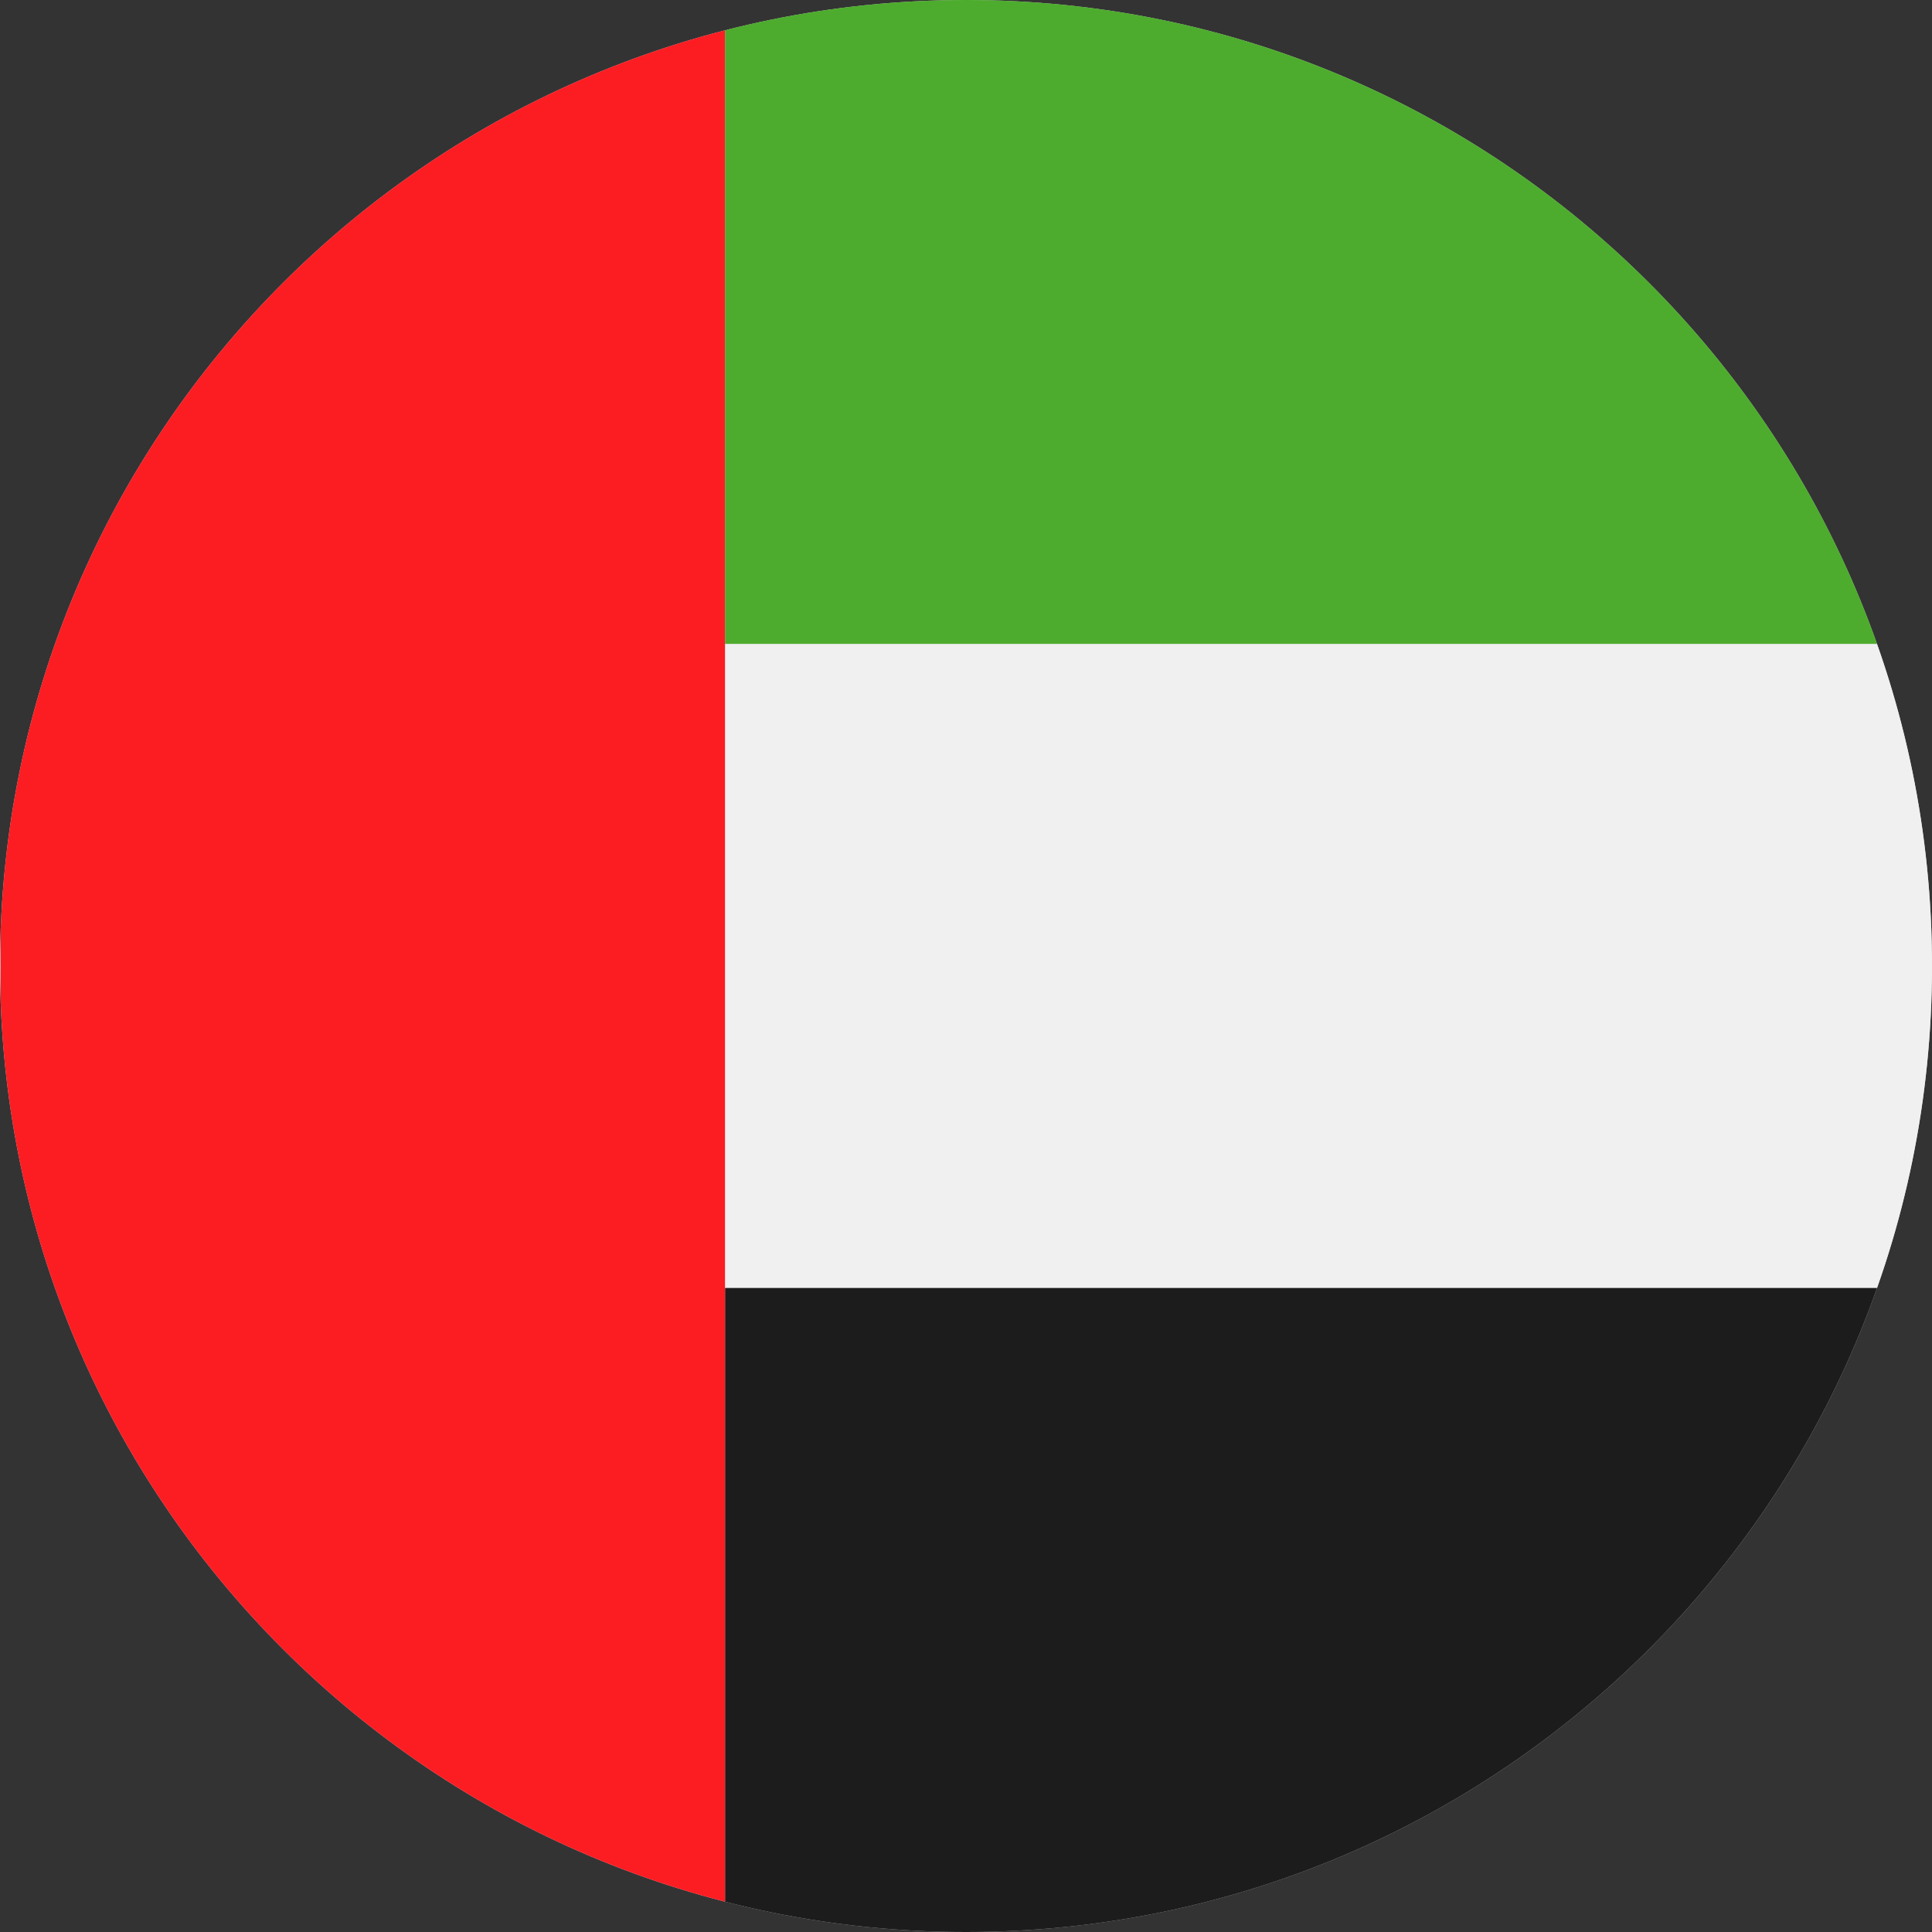 <?xml version="1.0" encoding="UTF-8"?><svg id="a" xmlns="http://www.w3.org/2000/svg" xmlns:xlink="http://www.w3.org/1999/xlink" viewBox="0 0 120 120"><rect x="0" y="0" width="120" height="120" fill="#333333" stroke="none"/><defs><style>.f{fill:url(#c);}.f,.g,.h,.i,.j{fill-rule:evenodd;}.k{clip-rule:evenodd;}.k,.i{fill:#ccc;}.l{fill:#fc1d23;}.m,.j{fill:#f0f0f0;}.n{fill:#fbf9f8;}.o{fill:#1c1c1c;}.p{fill:#0d44a5;}.q,.h{fill:#4dac2d;}.g{fill:#4eaaf3;}.r{clip-path:url(#b);}.s{clip-path:url(#e);}.t{clip-path:url(#d);}</style><clipPath id="b"><path class="k" d="M-80.9,0C-47.77,0-20.9,26.86-20.9,60s-26.86,60-60,60-60-26.86-60-60S-114.04,0-80.9,0h0Z"/></clipPath><linearGradient id="c" x1="-1245.55" y1="326.12" x2="-1063.17" y2="342.08" gradientTransform="translate(1073.46 -274.1)" gradientUnits="userSpaceOnUse"><stop offset="0" stop-color="#ba1822"/><stop offset=".47" stop-color="#eb212e"/><stop offset="1" stop-color="#ba1822"/></linearGradient><clipPath id="d"><path class="k" d="M60,0c33.14,0,60,26.86,60,60s-26.86,60-60,60S0,93.14,0,60,26.86,0,60,0h0Z"/></clipPath><clipPath id="e"><path class="k" d="M200.9,0c33.14,0,60,26.86,60,60s-26.86,60-60,60-60-26.86-60-60S167.77,0,200.9,0h0Z"/></clipPath></defs><g><path class="i" d="M-80.9,0C-47.77,0-20.9,26.86-20.9,60s-26.86,60-60,60-60-26.86-60-60S-114.04,0-80.9,0h0Z"/><g class="r"><polygon class="j" points="-170.9 120 9.1 120 9.1 0 -170.9 0 -170.9 120 -170.9 120"/><polygon class="g" points="-170.9 38.4 9.1 38.4 9.1 0 -170.9 0 -170.9 38.4 -170.9 38.4"/><path class="f" d="M-170.9,81.6H9.1v-2.4H-170.9v2.4h0ZM9.1,40.8v-2.4H-170.9v2.4H9.1Z"/><polygon class="h" points="-170.9 120 9.1 120 9.1 81.6 -170.9 81.6 -170.9 120 -170.9 120"/></g></g><g><path class="i" d="M60,0c33.14,0,60,26.86,60,60s-26.86,60-60,60S0,93.14,0,60,26.86,0,60,0h0Z"/><g class="t"><polygon class="l" points=".04 0 45.04 0 45.04 120 .04 120 .04 0 .04 0"/><polygon class="q" points="45.04 0 180.04 0 180.04 40 45.04 40 45.04 0 45.04 0"/><polygon class="m" points="45.04 40 180.04 40 180.04 80 45.04 80 45.04 40 45.04 40"/><polygon class="o" points="45.04 80 180.04 80 180.04 120 45.04 120 45.04 80 45.04 80"/></g></g><g><path class="i" d="M200.9,0c33.14,0,60,26.86,60,60s-26.86,60-60,60-60-26.86-60-60S167.77,0,200.9,0h0Z"/><g class="s"><polygon class="m" points="110.9 0 290.9 0 290.9 120 110.9 120 110.9 0 110.9 0"/><path class="l" d="M110.9,110.77h180v9.23H110.9v-9.23h0ZM110.9,0h180V9.23H110.9V0h0Zm0,18.46h180v9.23H110.9v-9.23h0Zm0,18.46h180v9.23H110.9v-9.23h0Zm0,18.46h180v9.23H110.9v-9.23h0Zm0,18.46h180v9.23H110.9v-9.23h0Zm0,18.46h180v9.23H110.9v-9.23h0Z"/><polygon class="p" points="110.9 0 202.11 0 202.11 64.62 110.9 64.62 110.9 0 110.9 0"/><path class="n" d="M195.14,18.21l-.83-2.56-.83,2.56h-2.68l2.17,1.58-.83,2.55,2.17-1.58,2.17,1.58-.83-2.55,2.17-1.58h-2.68ZM120.05,6.82l2.17-1.58h-2.68l-.83-2.55-.83,2.55h-2.68l2.17,1.58-.83,2.55,2.17-1.58,2.17,1.58-.83-2.55h0Zm15.12,0l2.17-1.58h-2.68l-.83-2.55-.83,2.55h-2.68l2.17,1.58-.83,2.55,2.17-1.58,2.17,1.58-.83-2.55h0Zm15.12,0l2.17-1.58h-2.69l-.83-2.55-.83,2.55h-2.69l2.17,1.58-.83,2.55,2.17-1.58,2.17,1.58-.83-2.55h0Zm15.12,0l2.17-1.58h-2.69l-.83-2.55-.83,2.55h-2.69l2.17,1.58-.83,2.55,2.17-1.58,2.17,1.58-.83-2.55h0Zm-37.4,45.05l2.17-1.58h-2.68l-.83-2.55-.83,2.55h-2.68l2.17,1.58-.83,2.55,2.17-1.58,2.17,1.58-.83-2.55h0Zm-1.34-.44h0Zm1.04-12.15l2.17-1.58h-2.68l-.83-2.55-.83,2.55h-2.69l2.17,1.58-.83,2.55,2.17-1.58,2.17,1.58-.83-2.56h0Zm.08-12.52l2.17-1.58h-2.68l-.83-2.56-.83,2.56h-2.69l2.17,1.58-.83,2.55,2.17-1.58,2.17,1.58-.83-2.55h0ZM180.53,6.82l2.17-1.58h-2.68l-.83-2.55-.83,2.55h-2.69l2.17,1.58-.83,2.55,2.17-1.58,2.17,1.58-.83-2.55h0Zm15.12,0l2.17-1.58h-2.69l-.83-2.55-.83,2.55h-2.68l2.17,1.58-.83,2.55,2.17-1.58,2.17,1.58-.83-2.55h0Zm-52.74,19.94l2.17-1.58h-2.68l-.83-2.56-.83,2.56h-2.68l2.17,1.58-.83,2.55,2.17-1.58,2.17,1.58-.83-2.55h0Zm-.08,12.52l2.17-1.58h-2.69l-.83-2.55-.83,2.55h-2.68l2.17,1.58-.83,2.55,2.17-1.58,2.17,1.58-.83-2.56h0Zm.3,12.59l2.17-1.58h-2.69l-.83-2.55-.83,2.55h-2.69l2.17,1.58-.83,2.55,2.17-1.58,2.17,1.58-.83-2.55h0Zm-1.34-.44h0Zm16.46,.44l2.17-1.58h-2.68l-.83-2.55-.83,2.55h-2.68l2.17,1.58-.83,2.55,2.17-1.58,2.17,1.58-.83-2.55h0Zm-.3-12.59l2.17-1.58h-2.68l-.83-2.55-.83,2.55h-2.69l2.17,1.58-.83,2.55,2.17-1.58,2.17,1.58-.83-2.56h0Zm.08-12.52l2.17-1.58h-2.69l-.83-2.56-.83,2.56h-2.68l2.17,1.58-.83,2.55,2.17-1.58,2.17,1.58-.83-2.55h0Zm-30.42-13.46l2.17-1.58h-2.69l-.83-2.55-.83,2.55h-2.69l2.17,1.58-.83,2.55,2.17-1.58,2.17,1.58-.83-2.55h0Zm15.12,0l2.17-1.58h-2.69l-.83-2.55-.83,2.55h-2.69l2.17,1.58-.83,2.55,2.17-1.58,2.17,1.58-.83-2.55h0Zm30.42,13.46l2.17-1.58h-2.69l-.83-2.56-.83,2.56h-2.69l2.17,1.58-.83,2.55,2.17-1.58,2.17,1.58-.83-2.55h0Zm-.08,12.52l2.17-1.58h-2.69l-.83-2.55-.83,2.55h-2.68l2.17,1.58-.83,2.56,2.17-1.58,2.17,1.58-.83-2.56h0Zm.3,12.59l2.17-1.58h-2.69l-.83-2.55-.83,2.55h-2.69l2.17,1.58-.83,2.56,2.17-1.58,2.17,1.58-.83-2.55h0Zm15.12,0l2.17-1.58h-2.68l-.83-2.55-.83,2.55h-2.68l2.17,1.58-.83,2.55,2.17-1.58,2.17,1.58-.83-2.55h0Zm-1.34-.44h0Zm1.04-12.15l2.17-1.58h-2.69l-.83-2.55-.83,2.55h-2.68l2.17,1.58-.83,2.56,2.17-1.58,2.17,1.58-.83-2.55h0Zm.08-12.52l2.17-1.58h-2.69l-.83-2.56-.83,2.56h-2.69l2.17,1.58-.83,2.55,2.17-1.58,2.17,1.58-.83-2.55h0Zm-30.42-13.46l2.17-1.58h-2.68l-.83-2.55-.83,2.55h-2.69l2.17,1.58-.83,2.55,2.17-1.58,2.17,1.58-.83-2.55h0Zm15.12,0l2.17-1.58h-2.69l-.83-2.55-.83,2.55h-2.69l2.17,1.58-.83,2.55,2.17-1.58,2.17,1.58-.83-2.55h0Zm15.12,0l2.17-1.58h-2.68l-.83-2.55-.83,2.55h-2.69l2.17,1.58-.83,2.55,2.17-1.58,2.17,1.58-.83-2.55h0ZM120.45,58.36l2.17-1.58h-2.68l-.83-2.55-.83,2.55h-2.68l2.17,1.58-.83,2.55,2.17-1.58,2.17,1.58-.83-2.55h0Zm-.3-12.59l2.17-1.58h-2.68l-.83-2.55-.83,2.55h-2.69l2.17,1.58-.83,2.55,2.17-1.58,2.17,1.58-.83-2.55h0Zm.08-12.52l2.17-1.58h-2.68l-.83-2.56-.83,2.56h-2.68l2.17,1.58-.83,2.55,2.17-1.58,2.17,1.58-.83-2.55h0Zm15.12,0l2.17-1.58h-2.68l-.83-2.56-.83,2.56h-2.69l2.17,1.58-.83,2.55,2.17-1.58,2.17,1.58-.83-2.55h0Zm-.08,12.52l2.17-1.58h-2.69l-.83-2.55-.83,2.55h-2.68l2.17,1.58-.83,2.55,2.17-1.58,2.17,1.58-.83-2.55h0Zm.3,12.59l2.17-1.58h-2.69l-.83-2.55-.83,2.55h-2.69l2.17,1.58-.83,2.55,2.17-1.58,2.17,1.58-.83-2.55h0Zm15.12,0l2.17-1.58h-2.69l-.83-2.55-.83,2.55h-2.69l2.17,1.58-.83,2.55,2.17-1.58,2.17,1.58-.83-2.55h0Zm-.3-12.59l2.17-1.58h-2.69l-.83-2.55-.83,2.55h-2.69l2.17,1.58-.83,2.55,2.17-1.58,2.17,1.58-.83-2.55h0Zm.08-12.52l2.17-1.58h-2.69l-.83-2.56-.83,2.56h-2.69l2.17,1.58-.83,2.55,2.17-1.58,2.17,1.58-.83-2.55h0Zm-30.42-13.46l2.17-1.58h-2.68l-.83-2.56-.83,2.56h-2.68l2.17,1.58-.83,2.55,2.17-1.58,2.17,1.58-.83-2.55h0Zm15.12,0l2.17-1.58h-2.68l-.83-2.56-.83,2.56h-2.68l2.17,1.58-.83,2.55,2.17-1.58,2.17,1.58-.83-2.55h0Zm30.42,13.46l2.17-1.58h-2.68l-.83-2.56-.83,2.56h-2.69l2.17,1.58-.83,2.55,2.17-1.58,2.17,1.58-.83-2.55h0Zm-.08,12.52l2.17-1.58h-2.68l-.83-2.55-.83,2.55h-2.69l2.17,1.58-.83,2.55,2.17-1.58,2.17,1.58-.83-2.55h0Zm.3,12.59l2.17-1.58h-2.68l-.83-2.55-.83,2.55h-2.69l2.17,1.58-.83,2.55,2.17-1.58,2.17,1.58-.83-2.55h0Zm15.12,0l2.17-1.58h-2.68l-.83-2.55-.83,2.55h-2.68l2.17,1.58-.83,2.55,2.17-1.58,2.17,1.58-.83-2.55h0Zm15.12,0l2.17-1.58h-2.69l-.83-2.55-.83,2.55h-2.68l2.17,1.58-.83,2.55,2.17-1.58,2.17,1.58-.83-2.55h0Zm-15.42-12.59l2.17-1.58h-2.69l-.83-2.55-.83,2.55h-2.68l2.17,1.58-.83,2.55,2.17-1.58,2.17,1.58-.83-2.55h0Zm15.12,0l2.17-1.58h-2.68l-.83-2.55-.83,2.55h-2.68l2.17,1.58-.83,2.55,2.17-1.58,2.17,1.58-.83-2.55h0Zm-15.04-12.52l2.17-1.58h-2.68l-.83-2.56-.83,2.56h-2.68l2.17,1.58-.83,2.55,2.17-1.58,2.17,1.58-.83-2.55h0Zm15.12,0l2.17-1.58h-2.69l-.83-2.56-.83,2.56h-2.68l2.17,1.58-.83,2.55,2.17-1.58,2.17,1.58-.83-2.55h0Zm-45.54-13.46l2.17-1.58h-2.68l-.83-2.56-.83,2.56h-2.69l2.17,1.58-.83,2.55,2.17-1.58,2.17,1.58-.83-2.55h0Zm15.12,0l2.17-1.58h-2.69l-.83-2.56-.83,2.56h-2.69l2.17,1.58-.83,2.55,2.17-1.58,2.17,1.58-.83-2.55h0Zm15.12,0l2.17-1.58h-2.68l-.83-2.56-.83,2.56h-2.68l2.17,1.58-.83,2.55,2.17-1.58,2.17,1.58-.83-2.55h0Z"/></g></g></svg>